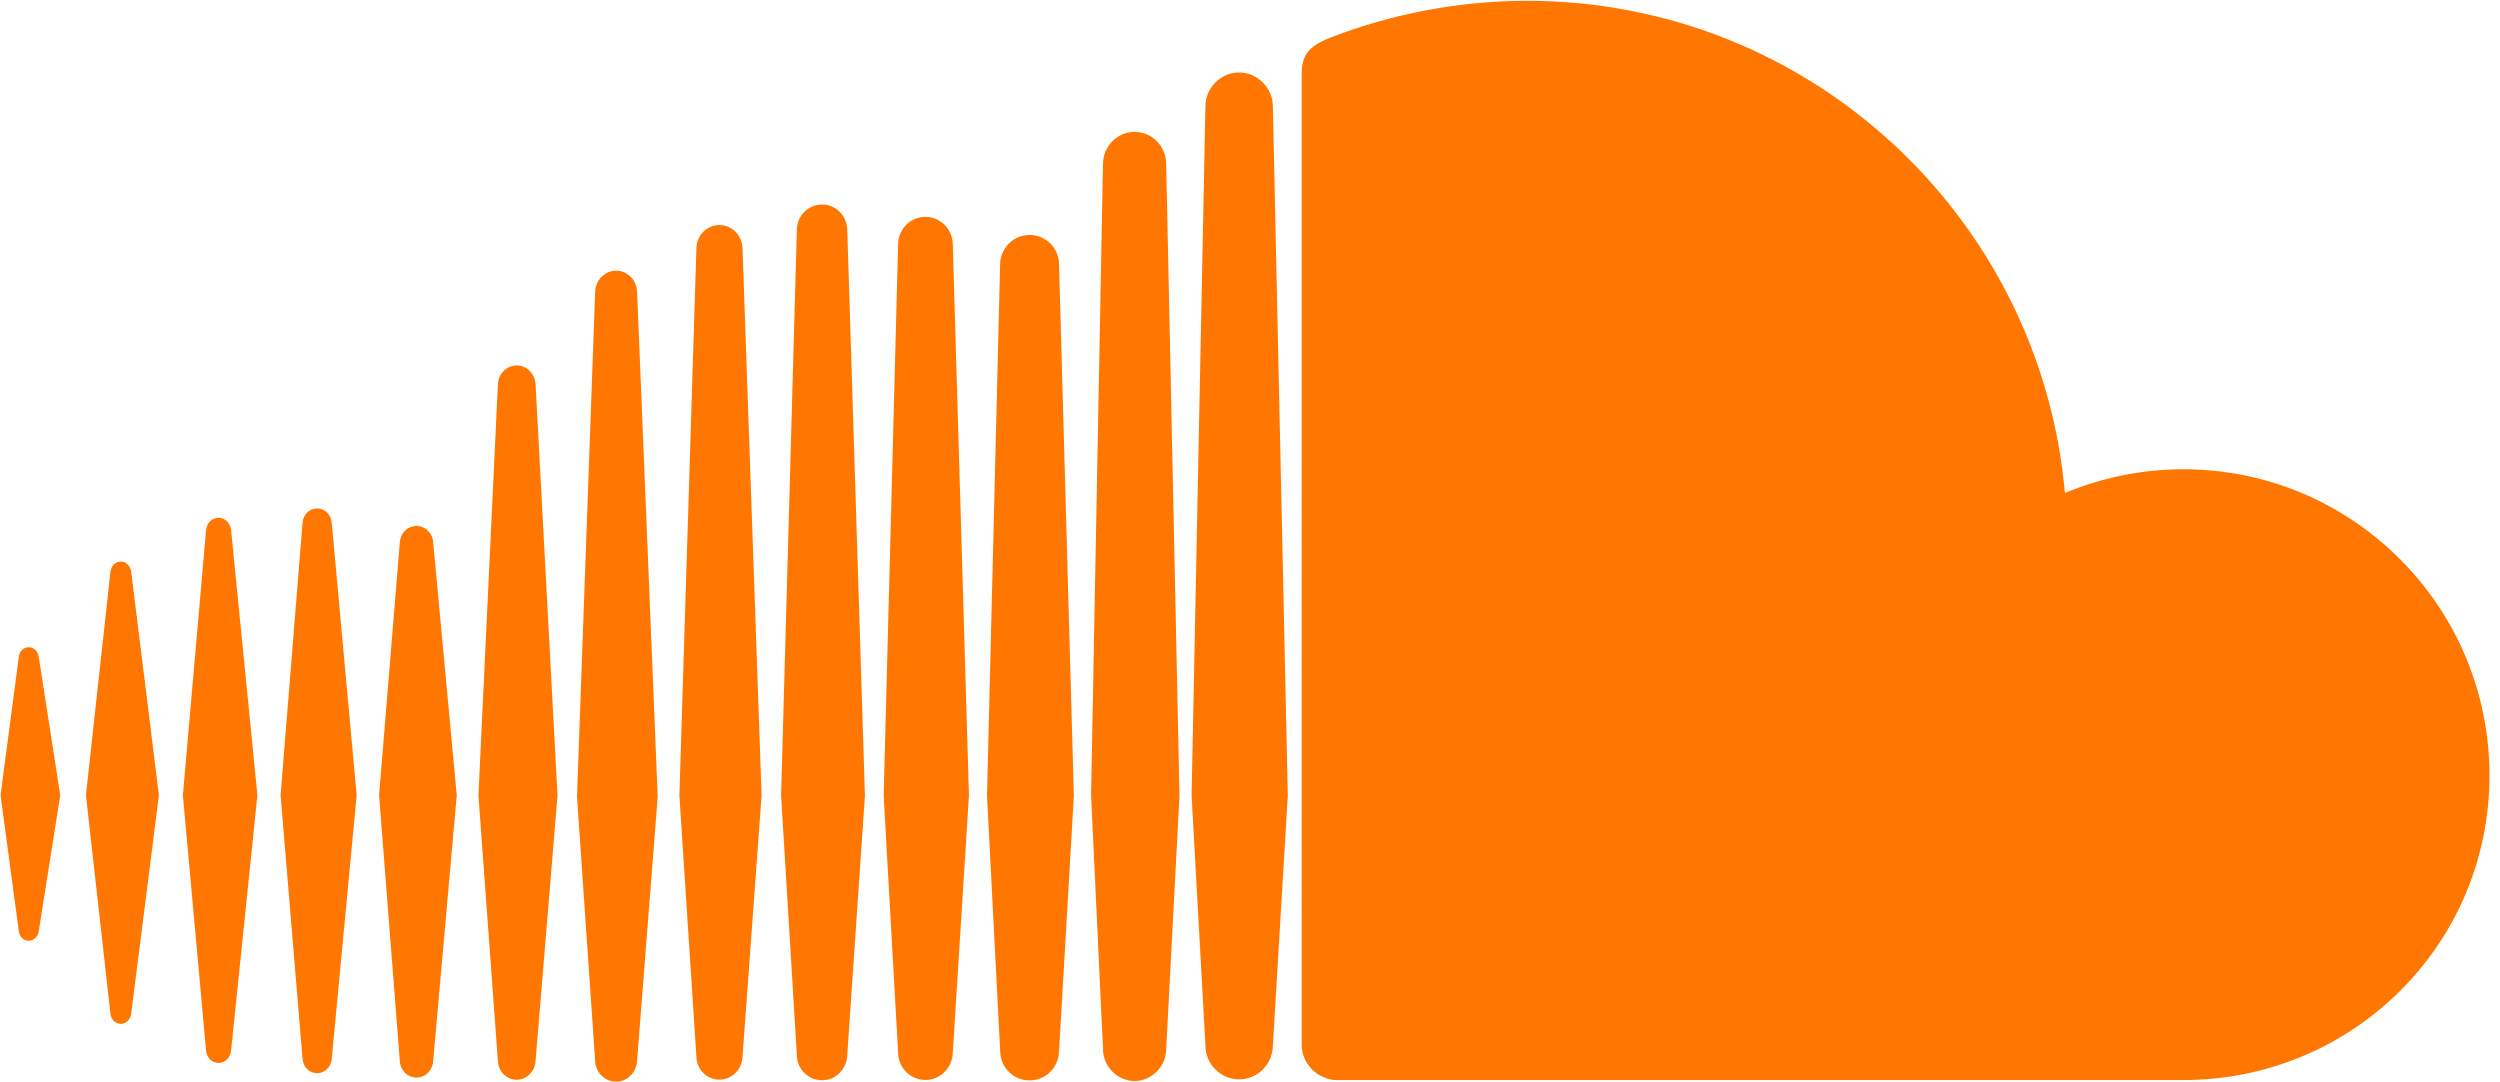 <?xml version="1.0" encoding="UTF-8"?>
<svg width="194px" height="84px" viewBox="0 0 194 84" version="1.1" xmlns="http://www.w3.org/2000/svg" xmlns:xlink="http://www.w3.org/1999/xlink">
    <!-- Generator: Sketch 49.2 (51160) - http://www.bohemiancoding.com/sketch -->
    <title>Shape</title>
    <desc>Created with Sketch.</desc>
    <defs></defs>
    <g id="Page-1" stroke="none" stroke-width="1" fill="none" fill-rule="evenodd">
        <g id="soundcloud-seeklogo.com" fill="#FF7700" fill-rule="nonzero">
            <path d="M9.375,43.578 C8.962,43.578 8.623,43.91 8.571,44.368 L6.668,61.71 L8.571,78.669 C8.623,79.119 8.962,79.451 9.375,79.451 C9.781,79.451 10.113,79.127 10.179,78.669 L12.333,61.71 L10.179,44.36 C10.112,43.903 9.78,43.578 9.375,43.578 Z M2.234,50.225 C1.828,50.225 1.511,50.535 1.459,50.977 L0.043,61.71 L1.459,72.252 C1.511,72.693 1.828,73.004 2.234,73.004 C2.625,73.004 2.942,72.693 3.008,72.252 L4.675,61.71 L3.008,50.977 C2.942,50.534 2.625,50.225 2.234,50.225 Z M16.958,40.178 C16.449,40.178 16.043,40.576 15.991,41.129 L14.191,61.71 L15.991,81.531 C16.043,82.085 16.449,82.482 16.958,82.482 C17.459,82.482 17.865,82.085 17.932,81.539 L19.975,61.71 L17.932,41.129 C17.865,40.576 17.459,40.178 16.958,40.178 Z M24.607,39.455 C24.009,39.455 23.523,39.934 23.478,40.569 L21.774,61.711 L23.478,82.167 C23.522,82.801 24.009,83.279 24.607,83.279 C25.205,83.279 25.691,82.8 25.743,82.167 L27.677,61.711 L25.743,40.562 C25.692,39.934 25.205,39.455 24.607,39.455 Z M33.614,42.088 C33.57,41.365 33.01,40.819 32.323,40.819 C31.622,40.819 31.069,41.365 31.025,42.103 L29.417,61.71 L31.025,82.335 C31.069,83.064 31.623,83.619 32.323,83.619 C33.01,83.619 33.57,83.064 33.614,82.335 L35.444,61.71 L33.614,42.088 Z M40.099,28.36 C39.317,28.36 38.675,28.994 38.638,29.813 L37.126,61.725 L38.638,82.342 C38.675,83.147 39.317,83.788 40.099,83.788 C40.866,83.788 41.508,83.144 41.559,82.334 L41.559,82.342 L43.263,61.725 L41.559,29.806 C41.507,28.995 40.866,28.36 40.099,28.36 Z M47.814,21.005 C46.936,21.005 46.221,21.721 46.184,22.621 L44.775,61.836 L46.184,82.328 C46.221,83.221 46.936,83.935 47.814,83.935 C48.677,83.935 49.4,83.22 49.437,82.32 L49.437,82.328 L51.038,61.836 L49.437,22.621 C49.4,21.721 48.678,21.005 47.814,21.005 Z M55.833,17.465 C54.859,17.465 54.07,18.247 54.041,19.25 L52.72,61.732 L54.041,82.009 C54.07,82.997 54.86,83.78 55.833,83.78 C56.792,83.78 57.581,82.998 57.618,82.003 L57.618,82.019 L59.1,61.732 L57.618,19.25 C57.581,18.247 56.792,17.465 55.833,17.465 Z M65.747,17.819 C65.71,16.727 64.854,15.871 63.792,15.871 C62.722,15.871 61.859,16.727 61.837,17.819 L60.613,61.733 L61.837,81.893 C61.851,82.964 62.721,83.825 63.792,83.827 C64.854,83.827 65.71,82.972 65.747,81.88 L67.119,61.734 L65.747,17.819 Z M65.747,81.878 L65.747,81.893 L65.747,81.878 Z M71.811,16.83 C70.653,16.83 69.716,17.76 69.694,18.94 L68.572,61.732 L69.694,81.701 C69.716,82.874 70.653,83.805 71.811,83.805 C72.969,83.805 73.899,82.874 73.936,81.688 L73.936,81.709 L75.19,61.733 L73.936,18.941 C73.898,17.76 72.969,16.83 71.811,16.83 Z M79.896,18.232 C78.642,18.232 77.639,19.235 77.609,20.511 L76.591,61.738 L77.615,81.575 C77.637,82.837 78.64,83.84 79.894,83.84 C81.148,83.84 82.159,82.837 82.181,81.561 L82.181,81.577 L83.331,61.741 L82.181,20.506 C82.173,19.249 81.153,18.234 79.896,18.232 Z M89.397,10.648 C88.997,10.381 88.528,10.237 88.047,10.235 C87.56,10.235 87.103,10.382 86.719,10.633 C86.028,11.084 85.607,11.851 85.597,12.676 L85.582,13.141 L84.667,61.73 C84.667,61.759 85.596,81.449 85.596,81.449 L85.596,81.529 C85.626,82.084 85.832,82.591 86.172,82.99 C86.632,83.553 87.319,83.882 88.046,83.885 C88.71,83.885 89.315,83.604 89.757,83.161 C90.199,82.718 90.48,82.113 90.495,81.441 L90.598,79.486 L91.528,61.738 L90.495,12.676 C90.479,11.862 90.07,11.106 89.397,10.648 Z M90.496,81.45 L90.496,81.441 L90.496,81.45 L90.496,81.436 L90.496,81.441 L90.496,81.45 Z M97.488,6.001 C96.551,5.427 95.351,5.516 94.509,6.223 C93.906,6.715 93.552,7.45 93.543,8.229 L93.536,8.502 L92.468,61.747 L93.014,71.588 L93.545,81.17 C93.56,82.586 94.733,83.76 96.155,83.76 C97.58,83.76 98.753,82.586 98.774,81.149 L98.774,81.17 L99.932,61.747 L98.774,8.229 C98.757,7.315 98.271,6.473 97.488,6.001 Z M169.428,36.416 C166.174,36.416 163.069,37.072 160.237,38.26 C158.348,16.853 140.393,0.063 118.5,0.063 C113.302,0.069 108.149,1.029 103.297,2.896 C101.504,3.589 101.032,4.305 101.011,5.692 L101.011,81.089 C101.032,82.542 102.159,83.671 103.577,83.811 C103.636,83.819 169.429,83.811 169.429,83.811 C182.552,83.811 193.183,73.299 193.183,60.176 C193.182,47.053 182.551,36.416 169.428,36.416 Z" id="Shape"></path>
        </g>
    </g>
</svg>